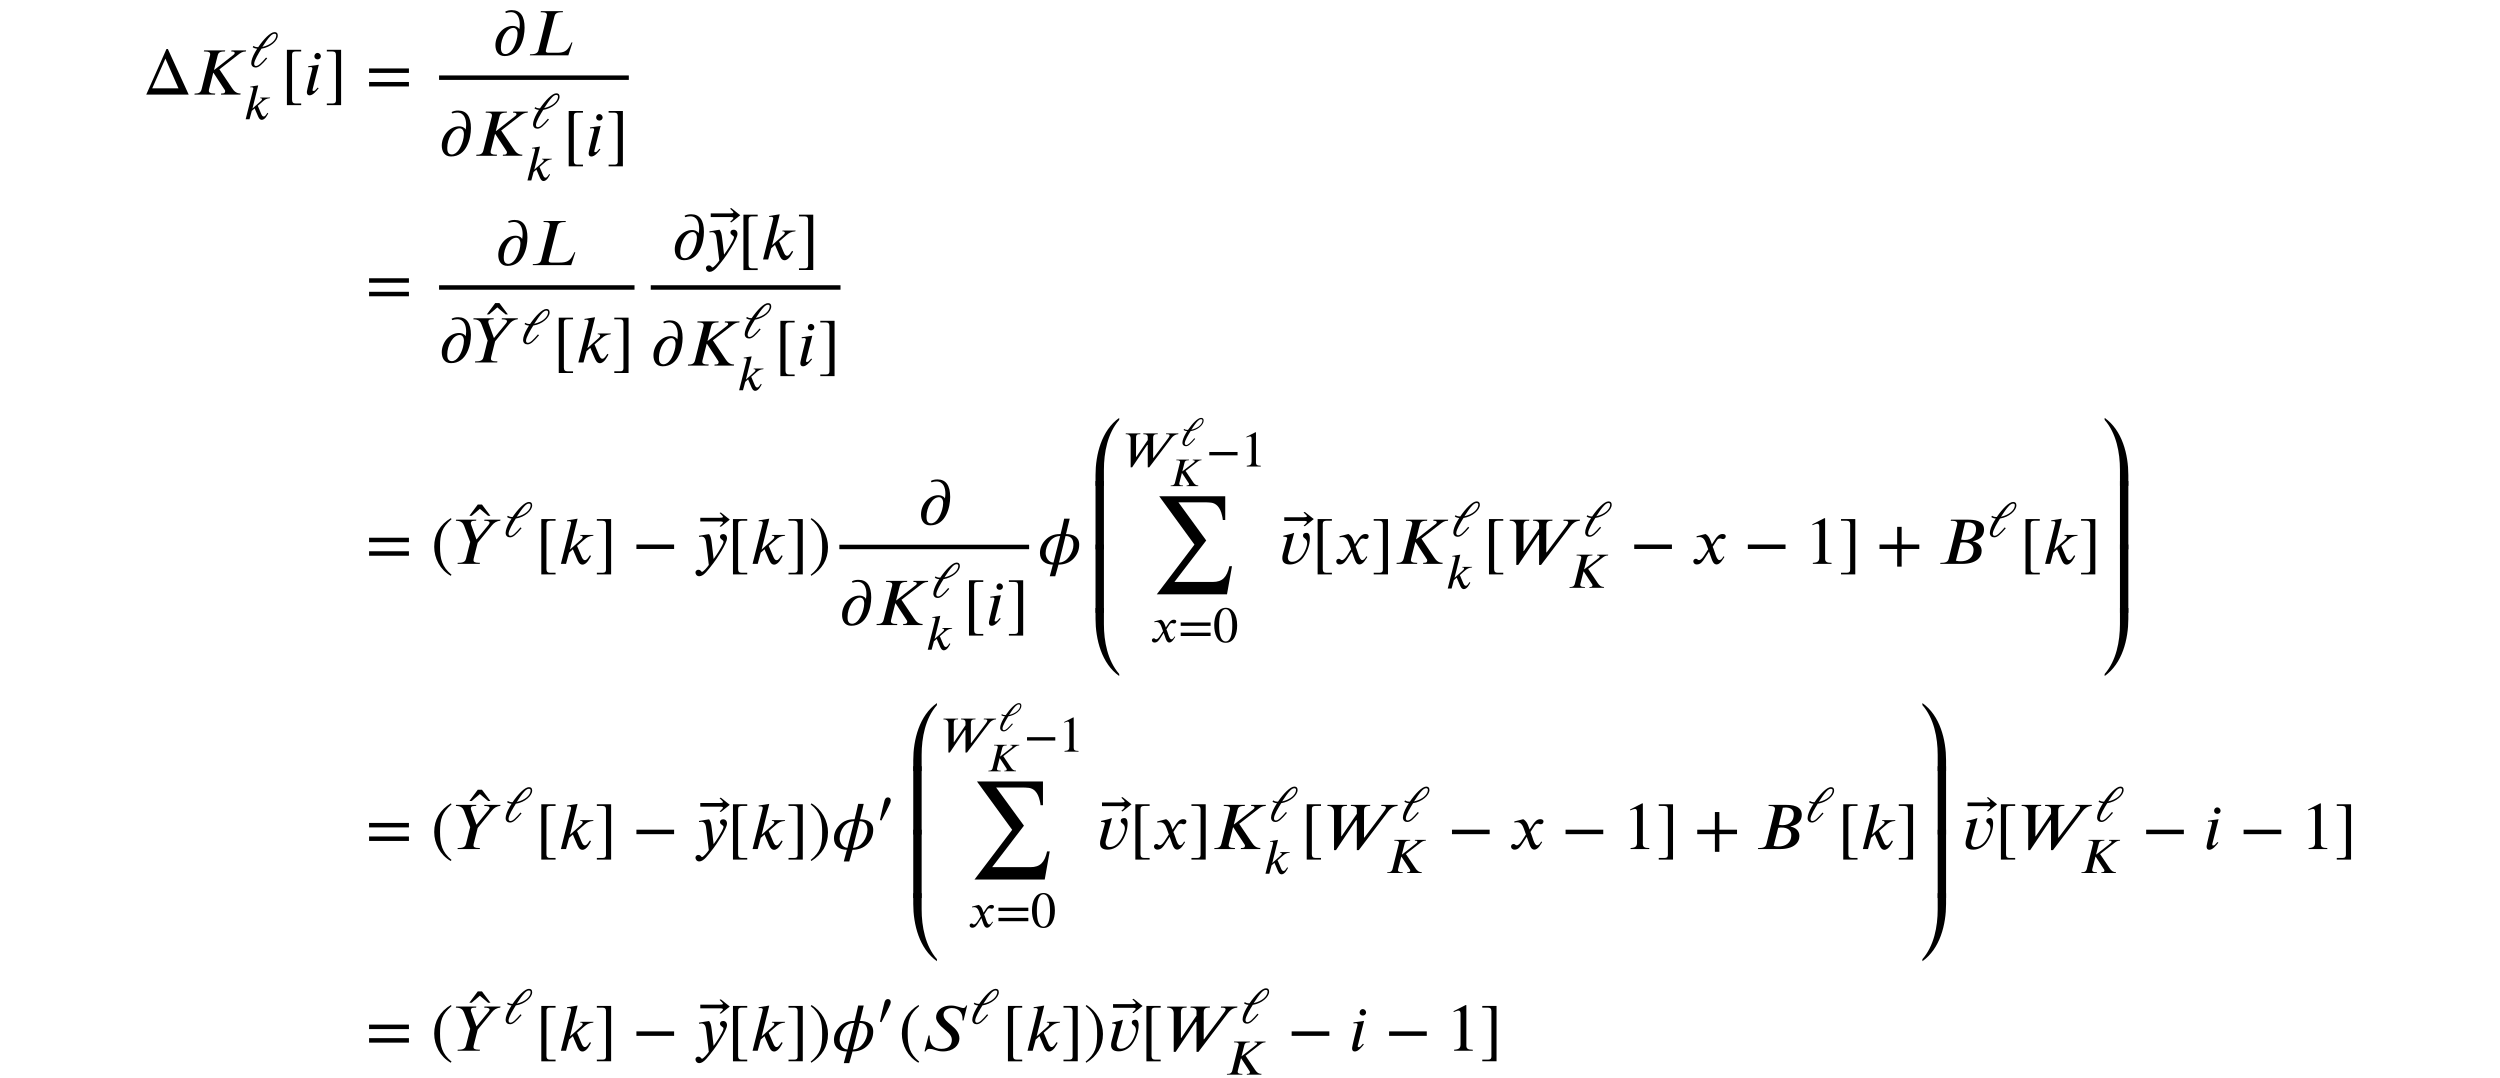 <?xml version='1.0' encoding='UTF-8'?>
<!-- This file was generated by dvisvgm 3.2.2 -->
<svg version='1.1' xmlns='http://www.w3.org/2000/svg' xmlns:xlink='http://www.w3.org/1999/xlink' width='368.204pt' height='158.842pt' viewBox='-.5 -154.755 368.204 158.842'>
<defs>
<use id='g2-49' xlink:href='#g1-49' transform='scale(1.25)'/>
<use id='g2-50' xlink:href='#g1-50' transform='scale(1.25)'/>
<use id='g2-62' xlink:href='#g1-62' transform='scale(1.25)'/>
<use id='g2-974' xlink:href='#g1-974' transform='scale(1.25)'/>
<use id='g2-1155' xlink:href='#g1-1155' transform='scale(1.25)'/>
<use id='g2-2486' xlink:href='#g1-2486' transform='scale(1.25)'/>
<use id='g2-2498' xlink:href='#g1-2498' transform='scale(1.25)'/>
<use id='g2-2511' xlink:href='#g1-2511' transform='scale(1.25)'/>
<use id='g2-2524' xlink:href='#g1-2524' transform='scale(1.25)'/>
<use id='g2-3872' xlink:href='#g1-3872' transform='scale(1.25)'/>
<use id='g3-41' xlink:href='#g1-41' transform='scale(1.667)'/>
<use id='g3-42' xlink:href='#g1-42' transform='scale(1.667)'/>
<use id='g3-44' xlink:href='#g1-44' transform='scale(1.667)'/>
<use id='g3-50' xlink:href='#g1-50' transform='scale(1.667)'/>
<use id='g3-62' xlink:href='#g1-62' transform='scale(1.667)'/>
<use id='g3-92' xlink:href='#g1-92' transform='scale(1.667)'/>
<use id='g3-94' xlink:href='#g1-94' transform='scale(1.667)'/>
<use id='g3-548' xlink:href='#g1-548' transform='scale(1.667)'/>
<use id='g3-634' xlink:href='#g1-634' transform='scale(1.667)'/>
<use id='g3-942' xlink:href='#g1-942' transform='scale(1.667)'/>
<use id='g3-1155' xlink:href='#g1-1155' transform='scale(1.667)'/>
<use id='g3-1438' xlink:href='#g1-1438' transform='scale(1.667)'/>
<use id='g3-1439' xlink:href='#g1-1439' transform='scale(1.667)'/>
<use id='g3-1440' xlink:href='#g1-1440' transform='scale(1.667)'/>
<use id='g3-1441' xlink:href='#g1-1441' transform='scale(1.667)'/>
<use id='g3-1442' xlink:href='#g1-1442' transform='scale(1.667)'/>
<use id='g3-1443' xlink:href='#g1-1443' transform='scale(1.667)'/>
<use id='g3-2477' xlink:href='#g1-2477' transform='scale(1.667)'/>
<use id='g3-2486' xlink:href='#g1-2486' transform='scale(1.667)'/>
<use id='g3-2487' xlink:href='#g1-2487' transform='scale(1.667)'/>
<use id='g3-2494' xlink:href='#g1-2494' transform='scale(1.667)'/>
<use id='g3-2498' xlink:href='#g1-2498' transform='scale(1.667)'/>
<use id='g3-2500' xlink:href='#g1-2500' transform='scale(1.667)'/>
<use id='g3-2509' xlink:href='#g1-2509' transform='scale(1.667)'/>
<use id='g3-2511' xlink:href='#g1-2511' transform='scale(1.667)'/>
<use id='g3-2522' xlink:href='#g1-2522' transform='scale(1.667)'/>
<use id='g3-2524' xlink:href='#g1-2524' transform='scale(1.667)'/>
<use id='g3-2525' xlink:href='#g1-2525' transform='scale(1.667)'/>
<use id='g3-3187' xlink:href='#g1-3187' transform='scale(1.667)'/>
<use id='g3-3191' xlink:href='#g1-3191' transform='scale(1.667)'/>
<use id='g3-3640' xlink:href='#g1-3640' transform='scale(1.667)'/>
<path id='g1-41' d='m1.817 .962c-.837-.699-1.016-1.375-1.016-2.487c0-1.154 .185-1.71 1.016-2.421l-.054-.096c-.956 .568-1.476 1.429-1.476 2.534c0 1.016 .514 2.026 1.459 2.564l.072-.096z'/>
<path id='g1-42' d='m.173-3.945c.867 .681 1.016 1.369 1.016 2.487c0 1.16-.167 1.722-1.016 2.421l.054 .096c.95-.58 1.476-1.429 1.476-2.534c0-1.016-.544-2.014-1.459-2.564l-.072 .096z'/>
<path id='g1-44' d='m3.802-1.315v-.395h-1.56v-1.56h-.395v1.56h-1.56v.395h1.56v1.56h.395v-1.56h1.56z'/>
<path id='g1-49' d='m2.271-1.943c0 1.184-.269 1.871-.777 1.871c-.514 0-.777-.681-.777-1.895s.269-1.919 .765-1.919c.526 0 .789 .699 .789 1.943zm.574-.03c0-1.225-.544-2.068-1.327-2.068c-.962 0-1.375 .974-1.375 2.032c0 .98 .329 2.092 1.351 2.092c.974 0 1.351-1.028 1.351-2.056z'/>
<path id='g1-50' d='m2.355 0v-.09c-.448 0-.568-.108-.568-.365v-3.569l-.054-.018l-1.07 .544v.084l.161-.06c.108-.042 .209-.072 .269-.072c.126 0 .179 .09 .179 .293v2.684c0 .329-.126 .454-.568 .478v.09h1.65z'/>
<path id='g1-62' d='m3.808-.717v-.395h-3.521v.395h3.521zm0-1.196v-.395h-3.521v.395h3.521z'/>
<path id='g1-92' d='m1.787 .933v-.149h-.496c-.197 0-.311-.084-.311-.323v-3.981c0-.215 .108-.287 .311-.287h.496v-.149h-1.261v4.89h1.261z'/>
<path id='g1-94' d='m1.465 .933v-4.89h-1.261v.149h.502c.227 0 .305 .114 .305 .323v3.993c0 .185-.072 .275-.281 .275h-.526v.149h1.261z'/>
<path id='g1-548' d='m-.448-3.031l-.747-.998h-.371l-.741 .998h.203l.723-.616l.729 .616h.203z'/>
<path id='g1-634' d='m3.132-.55h-2.319l1.166-2.63l1.154 2.63zm.903 .55l-1.841-4.029h-.12l-1.787 4.029h3.748z'/>
<path id='g1-942' d='m2.606-3.909l-.795-.634l-.108 .048c.173 .173 .299 .281 .299 .335c0 .078-.126 .09-.293 .09h-1.71v.323h1.71c.197 0 .293 .018 .293 .09c0 .042-.102 .173-.293 .335l.108 .048l.789-.634z'/>
<path id='g1-974' d='m1.602-2.367c.311-.484 .64-.968 .933-1.267c.149-.155 .323-.281 .49-.281c.137 0 .209 .072 .209 .185c0 .574-.687 1.16-1.626 1.369l-.006-.006zm-1.142 .042c.161 .114 .347 .167 .526 .173c-.084 .132-.167 .263-.239 .395c-.281 .49-.46 .974-.46 1.303c0 .347 .239 .52 .52 .52c.377 0 .729-.341 1.357-1.076l-.126-.102c-.58 .669-.909 .998-1.19 .998c-.161 0-.215-.114-.215-.257c0-.4 .544-1.279 .855-1.781c1.052-.155 1.925-.927 1.925-1.554c0-.275-.132-.4-.383-.4c-.49 0-1.297 .849-1.925 1.775c-.179 0-.365-.012-.562-.149l-.084 .155z'/>
<path id='g1-1155' d='m3.712-1.315v-.395h-3.33v.395h3.33z'/>
<path id='g1-1438' d='m2.391-6.007c-1.56 1.1-2.092 3.246-2.092 5.057v.95h.741v-1.429c0-1.518 .323-3.222 1.351-4.4v-.179z'/>
<path id='g1-1439' d='m1.04 0v-6.037h-.741v6.037h.741z'/>
<path id='g1-1440' d='m2.391-.179c-1.028-1.178-1.351-2.881-1.351-4.4v-1.429h-.741v.95c0 1.811 .532 3.957 2.092 5.057v-.179z'/>
<path id='g1-1441' d='m2.391 0v-.95c0-1.811-.532-3.957-2.092-5.057v.179c1.028 1.178 1.351 2.881 1.351 4.4v1.429h.741z'/>
<path id='g1-1442' d='m2.391 0v-6.037h-.741v6.037h.741z'/>
<path id='g1-1443' d='m2.391-6.007h-.741v1.429c0 1.518-.323 3.222-1.351 4.4v.179c1.56-1.1 2.092-3.246 2.092-5.057v-.95z'/>
<path id='g1-2477' d='m2.02-1.877c.09-.024 .209-.024 .305-.024c.466 0 .849 .209 .849 .646c0 .777-.574 1.028-1.136 1.028c-.155 0-.275-.012-.424-.054l.406-1.596zm.406-1.775c.078-.012 .167-.018 .257-.018c.323 0 .711 .126 .711 .586c0 .58-.335 .974-1.004 .974c-.09 0-.197-.012-.317-.036l.353-1.506zm-1.243-.251l-.03 .096h.114c.353 0 .466 .096 .466 .251c0 .036-.006 .096-.012 .126l-.735 2.959c-.048 .203-.161 .377-.616 .377h-.12l-.024 .096h1.937c1.237 0 1.728-.562 1.728-1.154c0-.508-.4-.759-.759-.825l-.018-.024c.12-.03 .293-.078 .442-.155c.287-.143 .544-.412 .544-.879c0-.813-.909-.867-1.411-.867h-1.506z'/>
<path id='g1-2486' d='m4.794-3.903h-1.291l-.024 .096c.251 0 .299 .042 .305 .126c0 .078-.048 .126-.108 .173l-1.686 1.321h-.03l.317-1.249c.054-.209 .132-.371 .58-.371h.066l.024-.096h-1.865l-.024 .096h.108c.359 0 .454 .096 .454 .227c0 .126-.018 .132-.06 .293l-.699 2.821c-.042 .161-.143 .371-.502 .371h-.108l-.024 .096h1.817l.024-.096h-.102c-.353 0-.466-.096-.466-.239c0-.042 .006-.084 .018-.132l.371-1.453h.024l.933 1.417c.048 .078 .096 .114 .096 .209c0 .167-.114 .197-.281 .197h-.066l-.024 .096h1.716l.024-.096c-.389 0-.586-.215-.759-.472l-1.118-1.662l1.62-1.261c.251-.197 .412-.317 .717-.317l.024-.096z'/>
<path id='g1-2487' d='m3.993-1.136h-.096c-.03 .084-.06 .155-.102 .221c-.275 .556-.58 .687-1.19 .687h-.729c-.072 0-.239-.012-.239-.143c0-.012 .006-.096 .03-.185l.729-2.875c.054-.221 .179-.377 .628-.377h.108l.024-.096h-1.955l-.024 .096h.108c.371 0 .454 .108 .454 .221c0 .054-.018 .173-.042 .269l-.705 2.851c-.048 .203-.191 .371-.64 .371h-.102l-.024 .096h3.401l.365-1.136z'/>
<path id='g1-2494' d='m4.065-3.993h-.096c-.018 .09-.102 .221-.221 .221c-.257 0-.598-.221-1.094-.221c-.944 0-1.333 .562-1.333 1.046c0 .293 .269 .616 .436 .783c.215 .209 .502 .424 .681 .61c.167 .167 .275 .365 .275 .574c0 .389-.173 .813-.933 .813c-.783 0-1.004-.526-1.022-.998c0-.06-.006-.126-.006-.185h-.096l-.359 1.411h.096c.096-.161 .179-.227 .329-.227c.454 0 .64 .227 1.201 .227c.938 0 1.459-.55 1.459-1.142c0-.52-.353-.867-.705-1.16c-.335-.287-.699-.538-.699-.95c0-.424 .466-.58 .723-.58c.669 0 .956 .454 .956 .956c0 .048 0 .096-.006 .143h.096l.317-1.321z'/>
<path id='g1-2498' d='m6.581-3.903h-1.447l-.024 .096h.102c.245 0 .323 .054 .323 .149c0 .114-.137 .299-.239 .43l-1.662 2.212h-.036v-2.361c0-.209 .054-.43 .424-.43h.108l.024-.096h-1.704l-.024 .096h.048c.377 0 .49 .143 .49 .329v.365l-1.351 1.985h-.03v-2.254c0-.424 .221-.424 .454-.424h.042l.024-.096h-1.722l-.024 .096h.06c.335 0 .532 .173 .532 .502v3.401h.173l1.775-2.642h.066v2.642h.173l2.618-3.443c.149-.197 .406-.442 .801-.46l.024-.096z'/>
<path id='g1-2500' d='m4.154-3.903h-1.417l-.024 .096c.347 0 .472 .054 .472 .167c0 .066-.024 .114-.096 .203l-1.04 1.267h-.024l-.448-1.237c-.012-.042-.042-.108-.042-.161c0-.149 .048-.239 .347-.239h.114l.024-.096h-1.787l-.024 .096c.46 0 .634 .185 .735 .454l.532 1.417l-.365 1.47c-.048 .203-.167 .371-.628 .371h-.102l-.024 .096h1.961l.024-.096h-.12c-.347 0-.454-.09-.454-.215c0-.066 .006-.102 .018-.155l.353-1.399l1.249-1.53c.185-.227 .412-.389 .741-.412l.024-.096z'/>
<path id='g1-2509' d='m1.357-2.636l-.944 .132l.018 .096c.042-.012 .114-.024 .167-.024c.137 0 .185 .03 .185 .132c0 .018-.006 .06-.012 .072c-.472 1.835-.472 1.949-.472 2.02c0 .161 .072 .275 .239 .275c.293 0 .592-.359 .801-.628l-.078-.06c-.215 .233-.251 .305-.383 .305c-.042 0-.078-.018-.078-.06c0-.024 0-.048 .006-.084l.55-2.176zm.179-.747c0-.149-.132-.299-.287-.299c-.173 0-.287 .149-.287 .299c0 .155 .114 .275 .287 .275c.155 0 .287-.12 .287-.275z'/>
<path id='g1-2511' d='m3.15-2.558h-1.16l-.024 .072h.072c.06 0 .155 .042 .155 .114c0 .078-.06 .155-.126 .215l-.998 .891l.675-2.726l-.944 .149l.018 .084c.048-.012 .108-.012 .161-.012c.132 0 .191 .066 .191 .132c0 .042-.006 .084-.018 .12l-.885 3.521h.454l.269-.992l.335-.293l.377 .879c.066 .155 .191 .472 .466 .472c.406 0 .687-.64 .759-.765l-.09-.066c-.132 .179-.263 .436-.442 .436c-.155 0-.227-.143-.317-.353l-.383-.909l.634-.55c.227-.197 .395-.305 .795-.347l.024-.072z'/>
<path id='g1-2522' d='m1.476-2.714l-.024-.024c-.299 .132-.622 .173-.933 .251v.09c.078 0 .341 0 .341 .12c0 .048-.018 .102-.03 .149l-.347 1.255c-.036 .12-.054 .245-.054 .371c0 .436 .311 .556 .693 .556c.442 0 .903-.263 1.16-.622c.347-.478 .58-1.082 .58-1.674c0-.191-.03-.496-.281-.496c-.173 0-.323 .048-.323 .251c0 .263 .365 .209 .365 .652c0 .149-.042 .299-.09 .442c-.191 .538-.61 1.213-1.255 1.213c-.239 0-.359-.167-.359-.395c0-.066 .006-.132 .024-.191l.532-1.949z'/>
<path id='g1-2524' d='m1.823-1.722l-.12-.329c-.072-.197-.185-.442-.448-.586l-.789 .197l.018 .108c.06-.024 .149-.036 .227-.036c.329 0 .484 .245 .586 .532l.197 .55l-.389 .604c-.191 .293-.347 .353-.418 .353c-.149 0-.126-.12-.281-.12c-.149 0-.227 .126-.227 .221c0 .132 .096 .281 .311 .281c.335 0 .508-.257 .699-.55l.377-.586l.239 .675c.078 .215 .191 .46 .436 .46c.347 0 .616-.574 .687-.664l-.084-.06c-.126 .257-.269 .341-.365 .341c-.269 0-.406-.807-.586-1.178l.329-.508c.084-.132 .149-.227 .329-.227c.102 0 .132 .054 .263 .054c.155 0 .233-.137 .233-.251c0-.126-.102-.197-.293-.197c-.299 0-.508 .263-.664 .502l-.269 .412z'/>
<path id='g1-2525' d='m1.614-1.835c-.054-.442-.096-.598-.233-.795l-.897 .149l.012 .096c.054-.006 .149-.024 .215-.024c.335 0 .389 .359 .418 .628l.227 1.877c-.155 .239-.496 .61-.598 .61c-.096 0-.084-.185-.341-.185c-.078 0-.239 .066-.239 .245c0 .143 .114 .329 .335 .329c.406 0 .795-.586 1.231-1.136c.251-.317 1.219-1.751 1.219-2.218c0-.233-.149-.371-.341-.371c-.173 0-.281 .108-.281 .239c0 .227 .311 .287 .311 .412c0 .108-.048 .227-.167 .448c-.132 .245-.341 .604-.705 1.1l-.167-1.405z'/>
<path id='g1-3187' d='m2.194-1.907c0 .185-.036 .389-.09 .586c-.167 .61-.52 1.207-.98 1.207c-.377 0-.4-.359-.4-.586c0-.831 .514-1.722 1.106-1.722c.161 0 .365 .126 .365 .514zm-1.028-1.829c.149-.048 .281-.078 .442-.078c.61 0 .783 .556 .783 1.082c0 .143-.018 .287-.042 .418c-.126-.221-.383-.287-.574-.287c-.873 0-1.536 .855-1.536 1.698c0 .508 .227 .968 .813 .968c1.399 0 1.763-1.62 1.763-2.505c0-1.016-.371-1.554-1.124-1.554c-.203 0-.418 .036-.586 .137l.06 .12z'/>
<path id='g1-3191' d='m1.435-.114c-.418 0-.693-.454-.693-.831c0-.711 .508-1.512 1.285-1.512l-.592 2.343zm1.064-2.343c.508-.006 .699 .311 .699 .783c0 .658-.556 1.56-1.279 1.56l.58-2.343zm.371-1.536h-.49c-.096 .454-.203 .909-.317 1.363h-.096c-.478 0-.891 .161-1.225 .502c-.317 .323-.502 .717-.502 1.172c0 .687 .496 1.022 1.142 1.022l-.275 1.028h.484l.287-1.028c.52 0 .992-.161 1.351-.55c.317-.341 .478-.753 .478-1.219c0-.699-.55-.927-1.166-.927l.329-1.363z'/>
<path id='g1-3640' d='m7.185-2.78h-.233c-.215 .98-.628 1.393-1.459 1.393h-3.395l2.809-3.664l-2.457-3.371h2.254c.209 0 .466 .006 .634 .03c.4 .048 .801 .359 .968 1.142c.024 .12 .066 .275 .066 .389h.215v-2.098h-5.834l3.114 4.274l-3.33 4.394h6.205l.442-2.487z'/>
<path id='g1-3872' d='m.771-.173c.311-.574 .944-1.835 1.052-2.128c.024-.06 .048-.185 .048-.239c0-.251-.161-.359-.341-.359c-.155 0-.305 .09-.389 .347c-.09 .299-.412 1.692-.544 2.319l.173 .06z'/>
</defs>
<g id='page164'>
<use x='20.563' y='-140.826' xlink:href='#g3-634'/>
<use x='27.756' y='-140.826' xlink:href='#g3-2486'/>
<use x='36.145' y='-144.893' xlink:href='#g2-974'/>
<use x='35.348' y='-137.189' xlink:href='#g2-2511'/>
<use x='40.879' y='-140.826' xlink:href='#g3-92'/>
<use x='44.197' y='-140.826' xlink:href='#g3-2509'/>
<use x='47.295' y='-140.826' xlink:href='#g3-94'/>
<use x='53.38' y='-140.826' xlink:href='#g3-62'/>
<use x='72.069' y='-146.604' xlink:href='#g3-3187'/>
<use x='77.16' y='-146.604' xlink:href='#g3-2487'/>
<rect x='64.167' y='-143.645' height='.658' width='27.948'/>
<use x='64.167' y='-131.815' xlink:href='#g3-3187'/>
<use x='69.258' y='-131.815' xlink:href='#g3-2486'/>
<use x='77.647' y='-135.882' xlink:href='#g2-974'/>
<use x='76.85' y='-128.178' xlink:href='#g2-2511'/>
<use x='82.382' y='-131.815' xlink:href='#g3-92'/>
<use x='85.699' y='-131.815' xlink:href='#g3-2509'/>
<use x='88.798' y='-131.815' xlink:href='#g3-94'/>
<use x='53.38' y='-109.924' xlink:href='#g3-62'/>
<use x='72.488' y='-115.703' xlink:href='#g3-3187'/>
<use x='77.578' y='-115.703' xlink:href='#g3-2487'/>
<rect x='64.167' y='-112.744' height='.658' width='28.785'/>
<use x='64.167' y='-101.376' xlink:href='#g3-3187'/>
<use x='75.047' y='-103.399' xlink:href='#g3-548'/>
<use x='68.86' y='-101.376' xlink:href='#g3-2500'/>
<use x='76.182' y='-104.116' xlink:href='#g2-974'/>
<use x='80.917' y='-101.376' xlink:href='#g3-92'/>
<use x='84.235' y='-101.376' xlink:href='#g3-2511'/>
<use x='89.634' y='-101.376' xlink:href='#g3-94'/>
<use x='98.483' y='-116.539' xlink:href='#g3-3187'/>
<use x='104.181' y='-116.539' xlink:href='#g3-942'/>
<use x='103.175' y='-116.539' xlink:href='#g3-2525'/>
<use x='108.116' y='-116.539' xlink:href='#g3-92'/>
<use x='111.434' y='-116.539' xlink:href='#g3-2511'/>
<use x='116.834' y='-116.539' xlink:href='#g3-94'/>
<rect x='95.343' y='-112.744' height='.658' width='27.948'/>
<use x='95.343' y='-100.913' xlink:href='#g3-3187'/>
<use x='100.434' y='-100.913' xlink:href='#g3-2486'/>
<use x='108.823' y='-104.98' xlink:href='#g2-974'/>
<use x='108.025' y='-97.277' xlink:href='#g2-2511'/>
<use x='113.557' y='-100.913' xlink:href='#g3-92'/>
<use x='116.875' y='-100.913' xlink:href='#g3-2509'/>
<use x='119.973' y='-100.913' xlink:href='#g3-94'/>
<use x='53.38' y='-71.709' xlink:href='#g3-62'/>
<use x='62.972' y='-71.709' xlink:href='#g3-41'/>
<use x='72.476' y='-73.731' xlink:href='#g3-548'/>
<use x='66.29' y='-71.709' xlink:href='#g3-2500'/>
<use x='73.612' y='-75.694' xlink:href='#g2-974'/>
<use x='78.347' y='-71.709' xlink:href='#g3-92'/>
<use x='81.664' y='-71.709' xlink:href='#g3-2511'/>
<use x='87.064' y='-71.709' xlink:href='#g3-94'/>
<use x='92.596' y='-71.709' xlink:href='#g3-1155'/>
<use x='102.64' y='-71.709' xlink:href='#g3-942'/>
<use x='101.634' y='-71.709' xlink:href='#g3-2525'/>
<use x='106.575' y='-71.709' xlink:href='#g3-92'/>
<use x='109.893' y='-71.709' xlink:href='#g3-2511'/>
<use x='115.293' y='-71.709' xlink:href='#g3-94'/>
<use x='118.61' y='-71.709' xlink:href='#g3-42'/>
<use x='134.751' y='-77.487' xlink:href='#g3-3187'/>
<rect x='123.123' y='-74.528' height='.658' width='27.948'/>
<use x='123.123' y='-62.698' xlink:href='#g3-3187'/>
<use x='128.214' y='-62.698' xlink:href='#g3-2486'/>
<use x='136.603' y='-66.765' xlink:href='#g2-974'/>
<use x='135.806' y='-59.061' xlink:href='#g2-2511'/>
<use x='141.337' y='-62.698' xlink:href='#g3-92'/>
<use x='144.655' y='-62.698' xlink:href='#g3-2509'/>
<use x='147.753' y='-62.698' xlink:href='#g3-94'/>
<use x='152.266' y='-71.709' xlink:href='#g3-3191'/>
<use x='160.353' y='-83.197' xlink:href='#g3-1438'/>
<use x='160.353' y='-73.845' xlink:href='#g3-1439'/>
<use x='160.353' y='-64.492' xlink:href='#g3-1439'/>
<use x='160.353' y='-55.19' xlink:href='#g3-1440'/>
<use x='164.836' y='-86.048' xlink:href='#g2-2498'/>
<use x='173.361' y='-89.103' xlink:href='#g1-974'/>
<use x='171.68' y='-83.161' xlink:href='#g1-2486'/>
<use x='177.129' y='-86.048' xlink:href='#g2-1155'/>
<use x='182.247' y='-86.048' xlink:href='#g2-50'/>
<use x='168.974' y='-66.733' xlink:href='#g3-3640'/>
<use x='168.928' y='-60.187' xlink:href='#g2-2524'/>
<use x='173.037' y='-60.187' xlink:href='#g2-62'/>
<use x='178.155' y='-60.187' xlink:href='#g2-49'/>
<use x='188.65' y='-71.789' xlink:href='#g3-942'/>
<use x='187.644' y='-71.709' xlink:href='#g3-2522'/>
<use x='192.685' y='-71.709' xlink:href='#g3-92'/>
<use x='196.002' y='-71.709' xlink:href='#g3-2524'/>
<use x='201.482' y='-71.709' xlink:href='#g3-94'/>
<use x='204.799' y='-71.709' xlink:href='#g3-2486'/>
<use x='213.188' y='-75.776' xlink:href='#g2-974'/>
<use x='212.391' y='-68.073' xlink:href='#g2-2511'/>
<use x='217.922' y='-71.709' xlink:href='#g3-92'/>
<use x='221.24' y='-71.709' xlink:href='#g3-2498'/>
<use x='232.607' y='-75.776' xlink:href='#g2-974'/>
<use x='230.366' y='-68.185' xlink:href='#g2-2486'/>
<use x='239.556' y='-71.709' xlink:href='#g3-1155'/>
<use x='248.594' y='-71.709' xlink:href='#g3-2524'/>
<use x='256.288' y='-71.709' xlink:href='#g3-1155'/>
<use x='265.326' y='-71.709' xlink:href='#g3-50'/>
<use x='270.307' y='-71.709' xlink:href='#g3-94'/>
<use x='275.839' y='-71.709' xlink:href='#g3-44'/>
<use x='284.877' y='-71.709' xlink:href='#g3-2477'/>
<use x='292.209' y='-75.694' xlink:href='#g2-974'/>
<use x='296.944' y='-71.709' xlink:href='#g3-92'/>
<use x='300.262' y='-71.709' xlink:href='#g3-2511'/>
<use x='305.661' y='-71.709' xlink:href='#g3-94'/>
<use x='308.979' y='-83.197' xlink:href='#g3-1441'/>
<use x='308.979' y='-73.845' xlink:href='#g3-1442'/>
<use x='308.979' y='-64.492' xlink:href='#g3-1442'/>
<use x='308.979' y='-55.19' xlink:href='#g3-1443'/>
<use x='53.38' y='-29.705' xlink:href='#g3-62'/>
<use x='62.972' y='-29.705' xlink:href='#g3-41'/>
<use x='72.476' y='-31.727' xlink:href='#g3-548'/>
<use x='66.29' y='-29.705' xlink:href='#g3-2500'/>
<use x='73.612' y='-33.69' xlink:href='#g2-974'/>
<use x='78.347' y='-29.705' xlink:href='#g3-92'/>
<use x='81.664' y='-29.705' xlink:href='#g3-2511'/>
<use x='87.064' y='-29.705' xlink:href='#g3-94'/>
<use x='92.596' y='-29.705' xlink:href='#g3-1155'/>
<use x='102.64' y='-29.705' xlink:href='#g3-942'/>
<use x='101.634' y='-29.705' xlink:href='#g3-2525'/>
<use x='106.575' y='-29.705' xlink:href='#g3-92'/>
<use x='109.893' y='-29.705' xlink:href='#g3-2511'/>
<use x='115.293' y='-29.705' xlink:href='#g3-94'/>
<use x='118.61' y='-29.705' xlink:href='#g3-42'/>
<use x='121.928' y='-29.705' xlink:href='#g3-3191'/>
<use x='128.354' y='-33.69' xlink:href='#g2-3872'/>
<use x='133.508' y='-41.192' xlink:href='#g3-1438'/>
<use x='133.508' y='-31.84' xlink:href='#g3-1439'/>
<use x='133.508' y='-22.488' xlink:href='#g3-1439'/>
<use x='133.508' y='-13.186' xlink:href='#g3-1440'/>
<use x='137.992' y='-44.044' xlink:href='#g2-2498'/>
<use x='146.517' y='-47.098' xlink:href='#g1-974'/>
<use x='144.836' y='-41.157' xlink:href='#g1-2486'/>
<use x='150.285' y='-44.044' xlink:href='#g2-1155'/>
<use x='155.403' y='-44.044' xlink:href='#g2-50'/>
<use x='142.129' y='-24.728' xlink:href='#g3-3640'/>
<use x='142.083' y='-18.183' xlink:href='#g2-2524'/>
<use x='146.193' y='-18.183' xlink:href='#g2-62'/>
<use x='151.311' y='-18.183' xlink:href='#g2-49'/>
<use x='161.805' y='-29.784' xlink:href='#g3-942'/>
<use x='160.799' y='-29.705' xlink:href='#g3-2522'/>
<use x='165.84' y='-29.705' xlink:href='#g3-92'/>
<use x='169.158' y='-29.705' xlink:href='#g3-2524'/>
<use x='174.637' y='-29.705' xlink:href='#g3-94'/>
<use x='177.955' y='-29.705' xlink:href='#g3-2486'/>
<use x='186.343' y='-33.772' xlink:href='#g2-974'/>
<use x='185.546' y='-26.068' xlink:href='#g2-2511'/>
<use x='191.078' y='-29.705' xlink:href='#g3-92'/>
<use x='194.396' y='-29.705' xlink:href='#g3-2498'/>
<use x='205.763' y='-33.772' xlink:href='#g2-974'/>
<use x='203.521' y='-26.18' xlink:href='#g2-2486'/>
<use x='212.712' y='-29.705' xlink:href='#g3-1155'/>
<use x='221.75' y='-29.705' xlink:href='#g3-2524'/>
<use x='229.443' y='-29.705' xlink:href='#g3-1155'/>
<use x='238.482' y='-29.705' xlink:href='#g3-50'/>
<use x='243.463' y='-29.705' xlink:href='#g3-94'/>
<use x='248.994' y='-29.705' xlink:href='#g3-44'/>
<use x='258.033' y='-29.705' xlink:href='#g3-2477'/>
<use x='265.365' y='-33.69' xlink:href='#g2-974'/>
<use x='270.1' y='-29.705' xlink:href='#g3-92'/>
<use x='273.417' y='-29.705' xlink:href='#g3-2511'/>
<use x='278.817' y='-29.705' xlink:href='#g3-94'/>
<use x='282.135' y='-41.192' xlink:href='#g3-1441'/>
<use x='282.135' y='-31.84' xlink:href='#g3-1442'/>
<use x='282.135' y='-22.488' xlink:href='#g3-1442'/>
<use x='282.135' y='-13.186' xlink:href='#g3-1443'/>
<use x='289.285' y='-29.784' xlink:href='#g3-942'/>
<use x='288.278' y='-29.705' xlink:href='#g3-2522'/>
<use x='293.319' y='-29.705' xlink:href='#g3-92'/>
<use x='296.637' y='-29.705' xlink:href='#g3-2498'/>
<use x='308.004' y='-33.772' xlink:href='#g2-974'/>
<use x='305.763' y='-26.18' xlink:href='#g2-2486'/>
<use x='314.953' y='-29.705' xlink:href='#g3-1155'/>
<use x='323.991' y='-29.705' xlink:href='#g3-2509'/>
<use x='329.303' y='-29.705' xlink:href='#g3-1155'/>
<use x='338.342' y='-29.705' xlink:href='#g3-50'/>
<use x='343.323' y='-29.705' xlink:href='#g3-94'/>
<use x='53.38' y='0' xlink:href='#g3-62'/>
<use x='62.972' y='0' xlink:href='#g3-41'/>
<use x='72.476' y='-2.022' xlink:href='#g3-548'/>
<use x='66.29' y='0' xlink:href='#g3-2500'/>
<use x='73.612' y='-3.985' xlink:href='#g2-974'/>
<use x='78.347' y='0' xlink:href='#g3-92'/>
<use x='81.664' y='0' xlink:href='#g3-2511'/>
<use x='87.064' y='0' xlink:href='#g3-94'/>
<use x='92.596' y='0' xlink:href='#g3-1155'/>
<use x='102.64' y='0' xlink:href='#g3-942'/>
<use x='101.634' y='0' xlink:href='#g3-2525'/>
<use x='106.575' y='0' xlink:href='#g3-92'/>
<use x='109.893' y='0' xlink:href='#g3-2511'/>
<use x='115.293' y='0' xlink:href='#g3-94'/>
<use x='118.61' y='0' xlink:href='#g3-42'/>
<use x='121.928' y='0' xlink:href='#g3-3191'/>
<use x='128.354' y='-3.985' xlink:href='#g2-3872'/>
<use x='131.848' y='0' xlink:href='#g3-41'/>
<use x='135.166' y='0' xlink:href='#g3-2494'/>
<use x='142.339' y='-3.985' xlink:href='#g2-974'/>
<use x='147.073' y='0' xlink:href='#g3-92'/>
<use x='150.391' y='0' xlink:href='#g3-2511'/>
<use x='155.791' y='0' xlink:href='#g3-94'/>
<use x='159.108' y='0' xlink:href='#g3-42'/>
<use x='163.432' y='-.08' xlink:href='#g3-942'/>
<use x='162.426' y='0' xlink:href='#g3-2522'/>
<use x='167.467' y='0' xlink:href='#g3-92'/>
<use x='170.785' y='0' xlink:href='#g3-2498'/>
<use x='182.152' y='-4.067' xlink:href='#g2-974'/>
<use x='179.91' y='3.524' xlink:href='#g2-2486'/>
<use x='189.1' y='0' xlink:href='#g3-1155'/>
<use x='198.139' y='0' xlink:href='#g3-2509'/>
<use x='203.451' y='0' xlink:href='#g3-1155'/>
<use x='212.489' y='0' xlink:href='#g3-50'/>
<use x='217.471' y='0' xlink:href='#g3-94'/>
</g>
</svg>